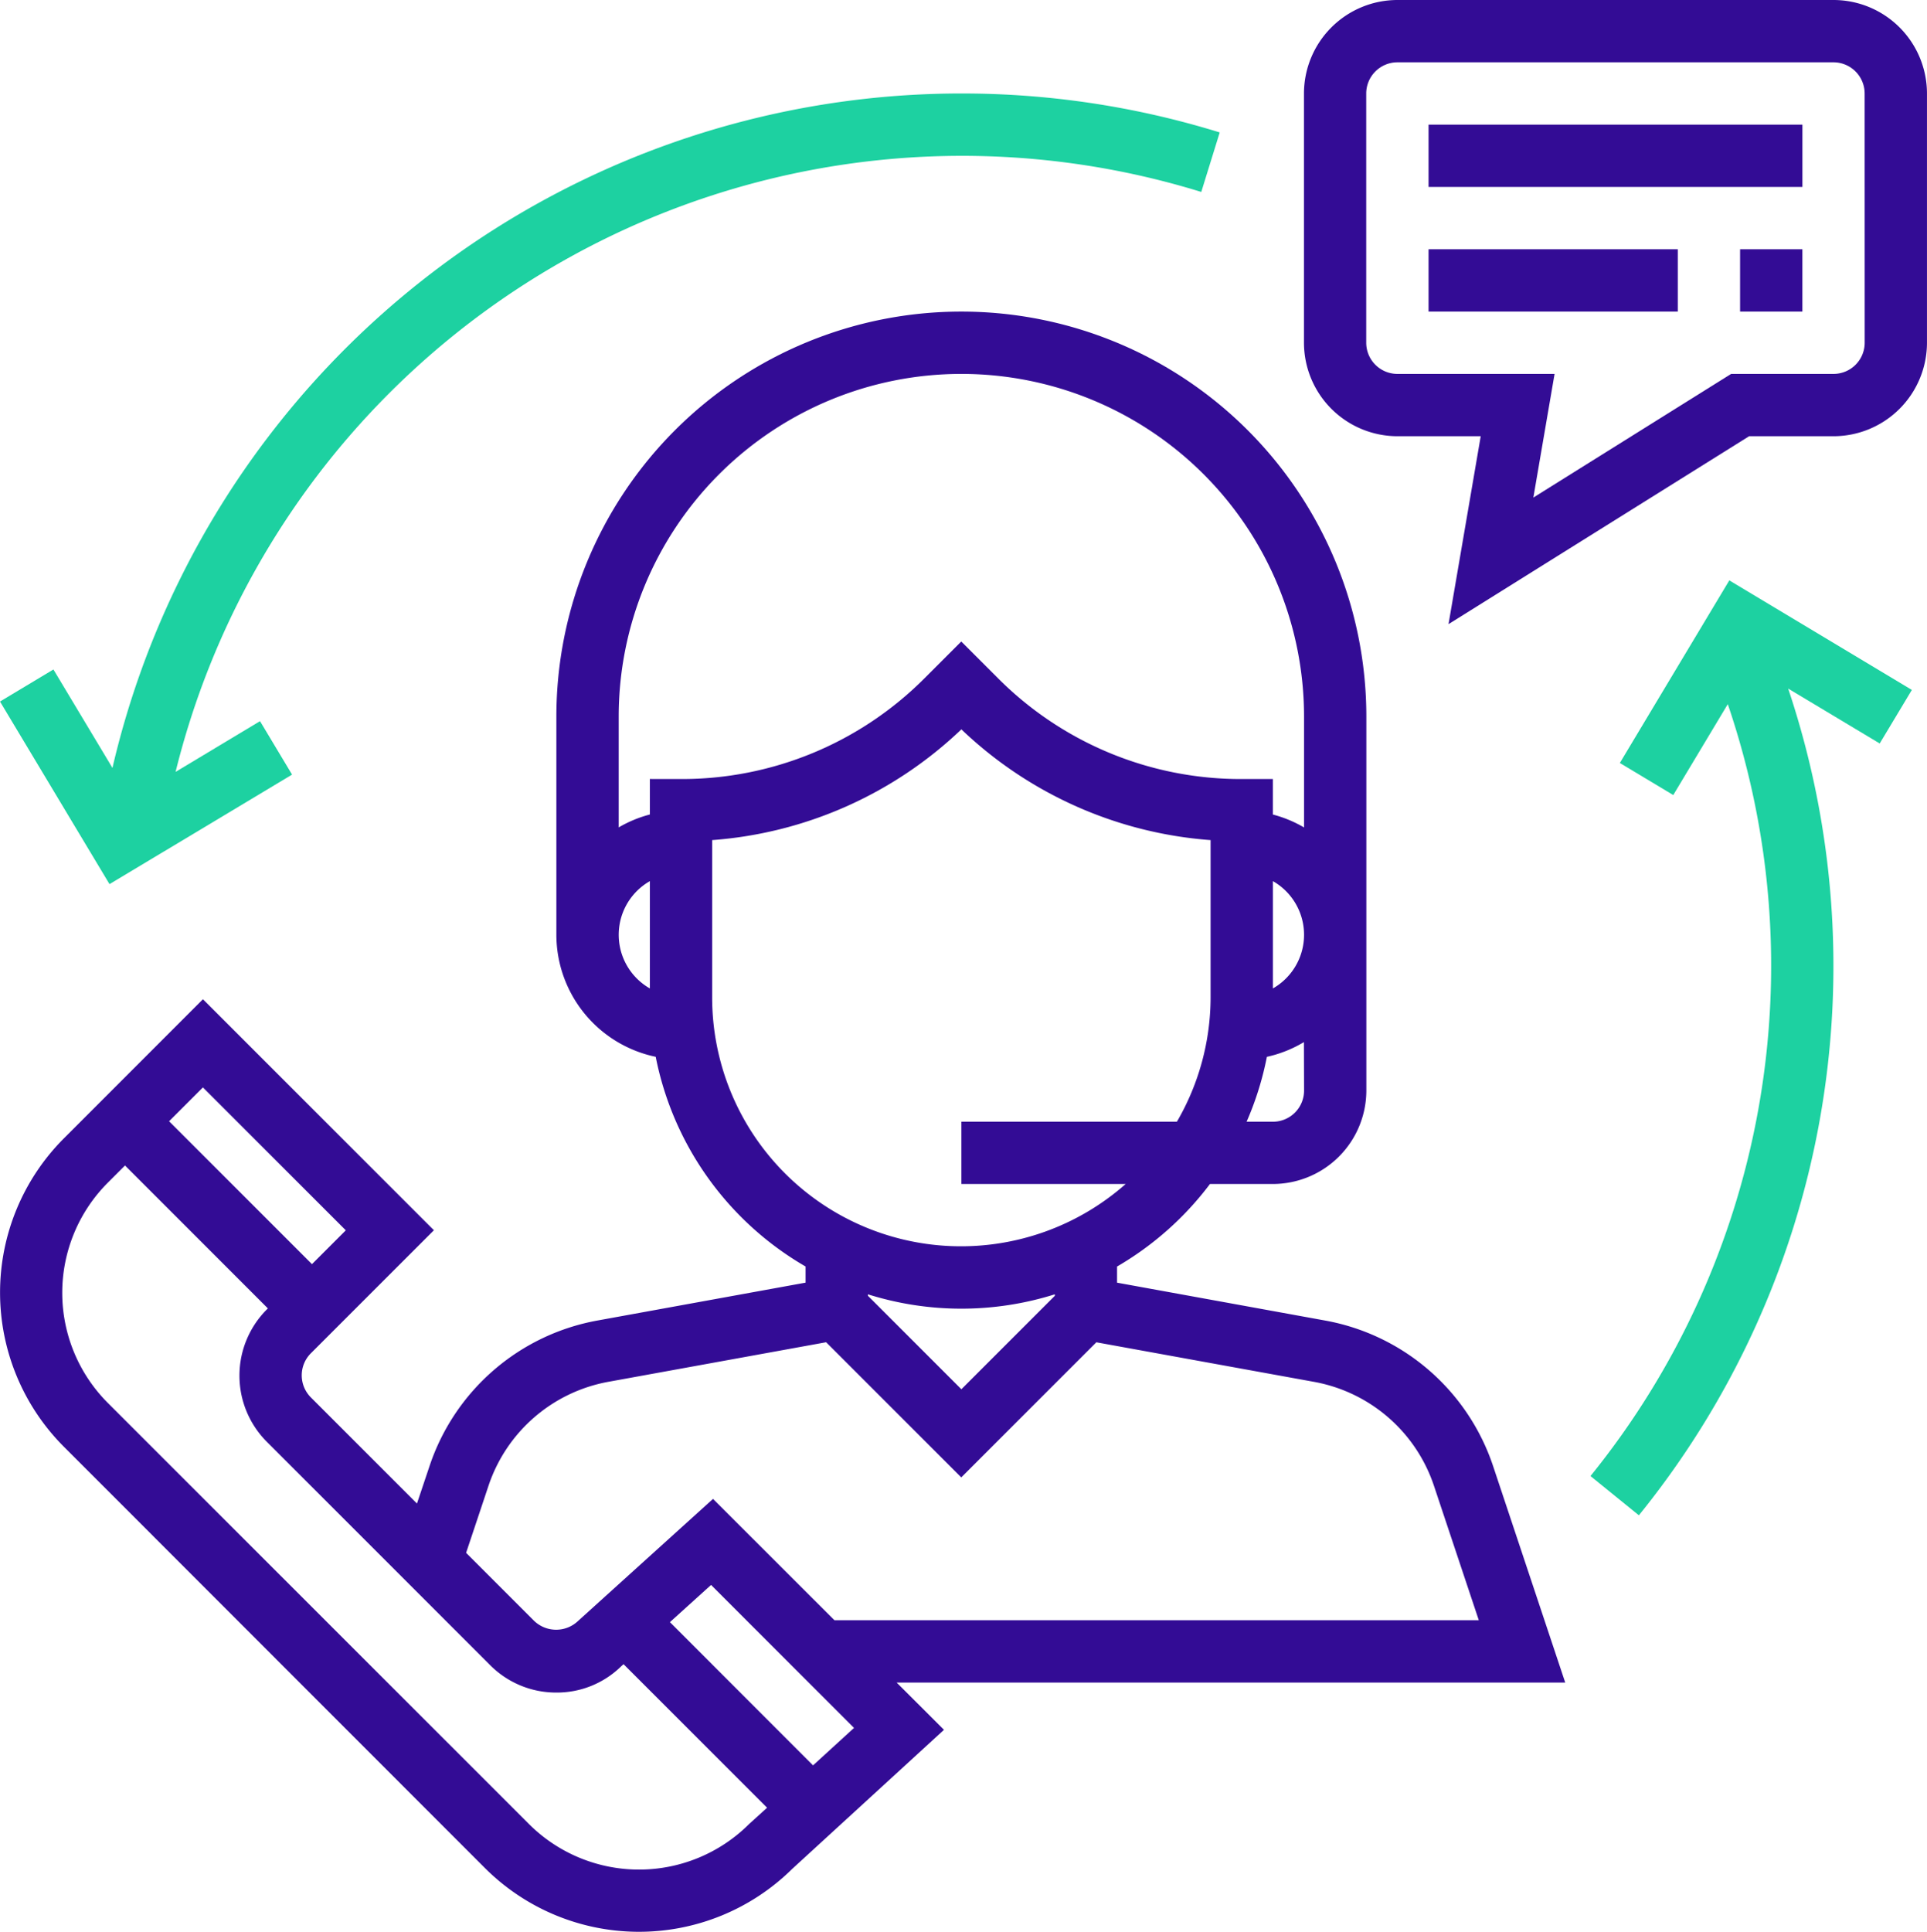 <svg xmlns="http://www.w3.org/2000/svg" width="76" height="76.176" viewBox="0 0 76 76.176">
  <defs>
    <style>
      .cls-1 {
        fill: #330c95;
      }

      .cls-2 {
        fill: #1dd1a1;
      }
    </style>
  </defs>
  <g id="suporte_paciente" transform="translate(-374 -2512.32)">
    <g id="Grupo_10284" data-name="Grupo 10284" transform="translate(374.001 2524.607)">
      <g id="Grupo_10283" data-name="Grupo 10283" transform="translate(0)">
        <path id="Caminho_28525" data-name="Caminho 28525" class="cls-1" d="M62.311,134.06l-2.844-8.534a8.6,8.6,0,0,0-6.621-5.741l-8.211-1.494v-.636A12.365,12.365,0,0,0,48.3,114.4h2.481a3.69,3.69,0,0,0,3.686-3.686V95.972a15.972,15.972,0,0,0-31.945,0v8.6a4.923,4.923,0,0,0,3.918,4.813,12.309,12.309,0,0,0,5.911,8.269v.636l-8.212,1.494a8.6,8.6,0,0,0-6.62,5.741L17.024,127l-4.185-4.185a1.231,1.231,0,0,1,0-1.739l4.853-4.852-9.109-9.109L3.1,112.6a8.6,8.6,0,0,0,0,12.162L19.7,141.369a8.6,8.6,0,0,0,12.124.037l5.985-5.483-1.866-1.863Zm-10.3-23.344a1.23,1.23,0,0,1-1.229,1.229H49.744a12.2,12.2,0,0,0,.8-2.559,4.867,4.867,0,0,0,1.461-.581Zm-1.229-4.027v-4.231a2.436,2.436,0,0,1,0,4.231Zm-24.573,0a2.436,2.436,0,0,1,0-4.231Zm0-8.259v1.4a4.873,4.873,0,0,0-1.229.509V95.972a13.515,13.515,0,1,1,27.03,0v4.369a4.828,4.828,0,0,0-1.229-.509v-1.4H49.549a13.518,13.518,0,0,1-9.619-3.984l-1.439-1.439-1.439,1.439a13.518,13.518,0,0,1-9.619,3.984Zm2.457,8.6v-6.19a15.929,15.929,0,0,0,9.829-4.367,15.923,15.923,0,0,0,9.829,4.367v6.19a9.755,9.755,0,0,1-1.329,4.915h-8.5V114.4h6.48a9.814,9.814,0,0,1-16.309-7.372Zm13.515,11.72v.058l-3.686,3.686-3.686-3.686v-.058a12.276,12.276,0,0,0,7.372,0ZM19.845,126.3a6.145,6.145,0,0,1,4.729-4.1l8.588-1.56,5.329,5.329,5.327-5.327,8.587,1.56a6.143,6.143,0,0,1,4.729,4.1l1.768,5.3H33.489L28.7,126.817l-5.318,4.81a1.255,1.255,0,0,1-1.737,0l-2.683-2.683ZM8.582,110.592l5.635,5.635-1.334,1.334-5.635-5.635Zm21.544,29.043a6.144,6.144,0,0,1-8.688,0l-16.605-16.6a6.144,6.144,0,0,1,0-8.688l.676-.676,5.635,5.635-.044.044a3.692,3.692,0,0,0,0,5.213l8.811,8.811a3.667,3.667,0,0,0,2.607,1.08,3.618,3.618,0,0,0,2.562-1.037l.092-.082,5.66,5.66Zm2.519-2.31L27,131.677l1.623-1.467,5.638,5.638Z" transform="translate(-0.58 -80)"/>
      </g>
    </g>
    <g id="Grupo_10286" data-name="Grupo 10286" transform="translate(425.427 2512.32)">
      <g id="Grupo_10285" data-name="Grupo 10285">
        <path id="Caminho_28526" data-name="Caminho 28526" class="cls-1" d="M356.315,0h-17.2a3.69,3.69,0,0,0-3.686,3.686v9.829a3.69,3.69,0,0,0,3.686,3.686H342.4l-1.27,7.41,11.856-7.41h3.333A3.69,3.69,0,0,0,360,13.515V3.686A3.69,3.69,0,0,0,356.315,0Zm1.229,13.515a1.231,1.231,0,0,1-1.229,1.229h-4.039l-7.8,4.876.837-4.876h-6.2a1.231,1.231,0,0,1-1.229-1.229V3.686a1.231,1.231,0,0,1,1.229-1.229h17.2a1.231,1.231,0,0,1,1.229,1.229Z" transform="translate(-335.428)"/>
      </g>
    </g>
    <g id="Grupo_10288" data-name="Grupo 10288" transform="translate(430.342 2517.235)">
      <g id="Grupo_10287" data-name="Grupo 10287">
        <rect id="Retângulo_3387" data-name="Retângulo 3387" class="cls-1" width="14.744" height="2.457"/>
      </g>
    </g>
    <g id="Grupo_10290" data-name="Grupo 10290" transform="translate(430.342 2522.149)">
      <g id="Grupo_10289" data-name="Grupo 10289">
        <rect id="Retângulo_3388" data-name="Retângulo 3388" class="cls-1" width="9.829" height="2.457"/>
      </g>
    </g>
    <g id="Grupo_10292" data-name="Grupo 10292" transform="translate(442.628 2522.149)">
      <g id="Grupo_10291" data-name="Grupo 10291">
        <rect id="Retângulo_3389" data-name="Retângulo 3389" class="cls-1" width="2.457" height="2.457"/>
      </g>
    </g>
    <g id="Grupo_10294" data-name="Grupo 10294" transform="translate(374 2516.006)">
      <g id="Grupo_10293" data-name="Grupo 10293" transform="translate(0)">
        <path id="Caminho_28527" data-name="Caminho 28527" class="cls-2" d="M38.484,24A34.38,34.38,0,0,0,5.007,50.594L2.679,46.713.572,47.977l4.319,7.2,7.2-4.319-1.264-2.107-3.33,2A31.953,31.953,0,0,1,47.95,27.883l.727-2.347A34.38,34.38,0,0,0,38.484,24Z" transform="translate(-0.572 -24)"/>
      </g>
    </g>
    <g id="Grupo_10296" data-name="Grupo 10296" transform="translate(436.732 2535.206)">
      <g id="Grupo_10295" data-name="Grupo 10295">
        <path id="Caminho_28528" data-name="Caminho 28528" class="cls-2" d="M421.707,153.335l-7.2-4.319-4.317,7.2,2.107,1.264,2.15-3.584a31.972,31.972,0,0,1-5.415,30.437l1.908,1.548a34.406,34.406,0,0,0,5.888-32.6l3.611,2.166Z" transform="translate(-409.036 -149.016)"/>
      </g>
    </g>
  </g>
</svg>
